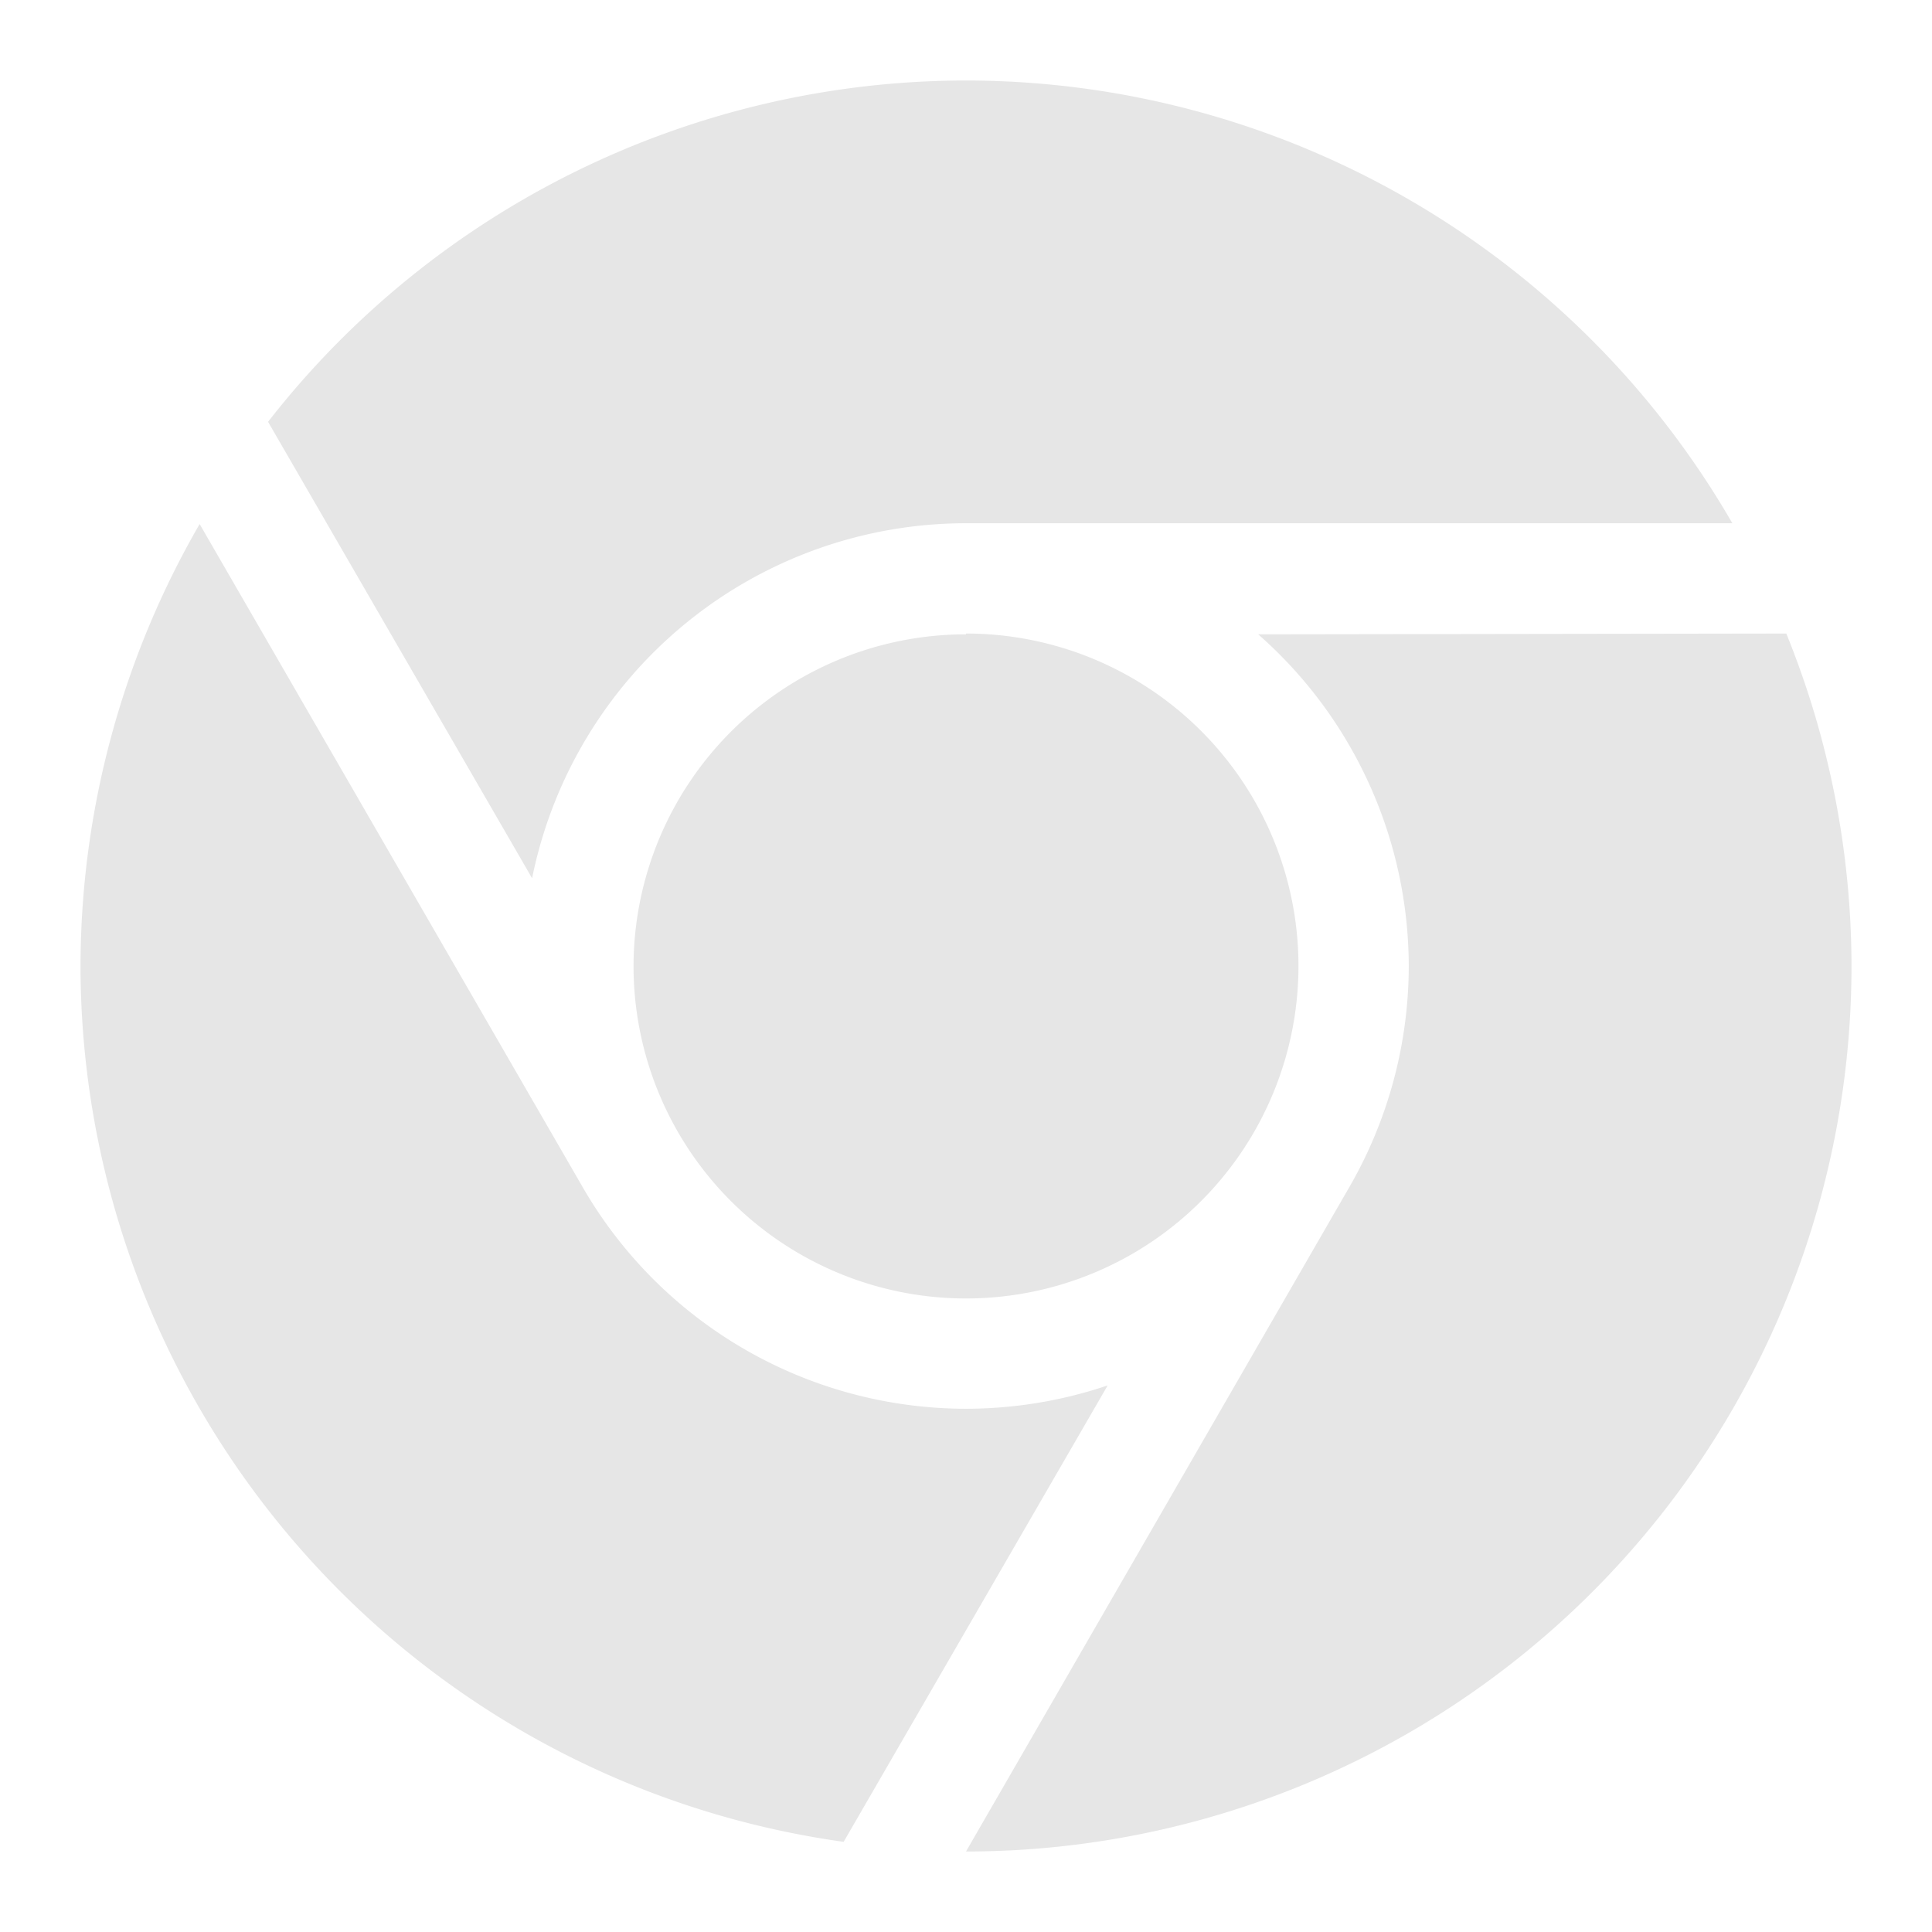 <?xml version="1.0" encoding="UTF-8" standalone="no"?>
<svg
   xmlns:dc="http://purl.org/dc/elements/1.1/"
   xmlns:cc="http://creativecommons.org/ns#"
   xmlns:rdf="http://www.w3.org/1999/02/22-rdf-syntax-ns#"
   xmlns:svg="http://www.w3.org/2000/svg"
   xmlns="http://www.w3.org/2000/svg"
   xmlns:sodipodi="http://sodipodi.sourceforge.net/DTD/sodipodi-0.dtd"
   xmlns:inkscape="http://www.inkscape.org/namespaces/inkscape"
   width="24"
   height="24"
   version="1.1"
   id="svg4"
   sodipodi:docname="google-chrome.svg"
   inkscape:version="0.92.4 (5da689c313, 2019-01-14)">
  <defs
     id="defs8" />
  <sodipodi:namedview
     pagecolor="#ffffff"
     bordercolor="#666666"
     borderopacity="1"
     objecttolerance="10"
     gridtolerance="10"
     guidetolerance="10"
     inkscape:pageopacity="0"
     inkscape:pageshadow="2"
     inkscape:window-width="1138"
     inkscape:window-height="480"
     id="namedview6"
     showgrid="false"
     inkscape:zoom="9.8333333"
     inkscape:cx="1.0677966"
     inkscape:cy="12"
     inkscape:window-x="0"
     inkscape:window-y="25"
     inkscape:window-maximized="0"
     inkscape:current-layer="svg4" />
  <path
     d="M 12,1 A 11,11 0 0 0 3.33,5.24 l 3.28,5.67 A 5.5,5.5 0 0 1 12,6.5 h 9.52 A 11,11 0 0 0 12,1 Z M 2.48,6.51 A 11,11 0 0 0 1,12 11,11 0 0 0 10.48,22.88 l 3.28,-5.67 A 5.5,5.5 0 0 1 12,17.5 5.5,5.5 0 0 1 7.24,14.75 Z M 12,7.88 A 4.13,4.13 0 0 0 7.87,12 4.13,4.13 0 0 0 12,16.13 4.13,4.13 0 0 0 16.13,12 4.13,4.13 0 0 0 12,7.87 Z m 3.63,0 A 5.5,5.5 0 0 1 17.5,12 5.5,5.5 0 0 1 16.76,14.75 L 12,23 A 11,11 0 0 0 23,12 11,11 0 0 0 22.19,7.87 Z"
     id="path2"
     inkscape:connector-curvature="0"
     style="fill:#e6e6e6" />
</svg>
